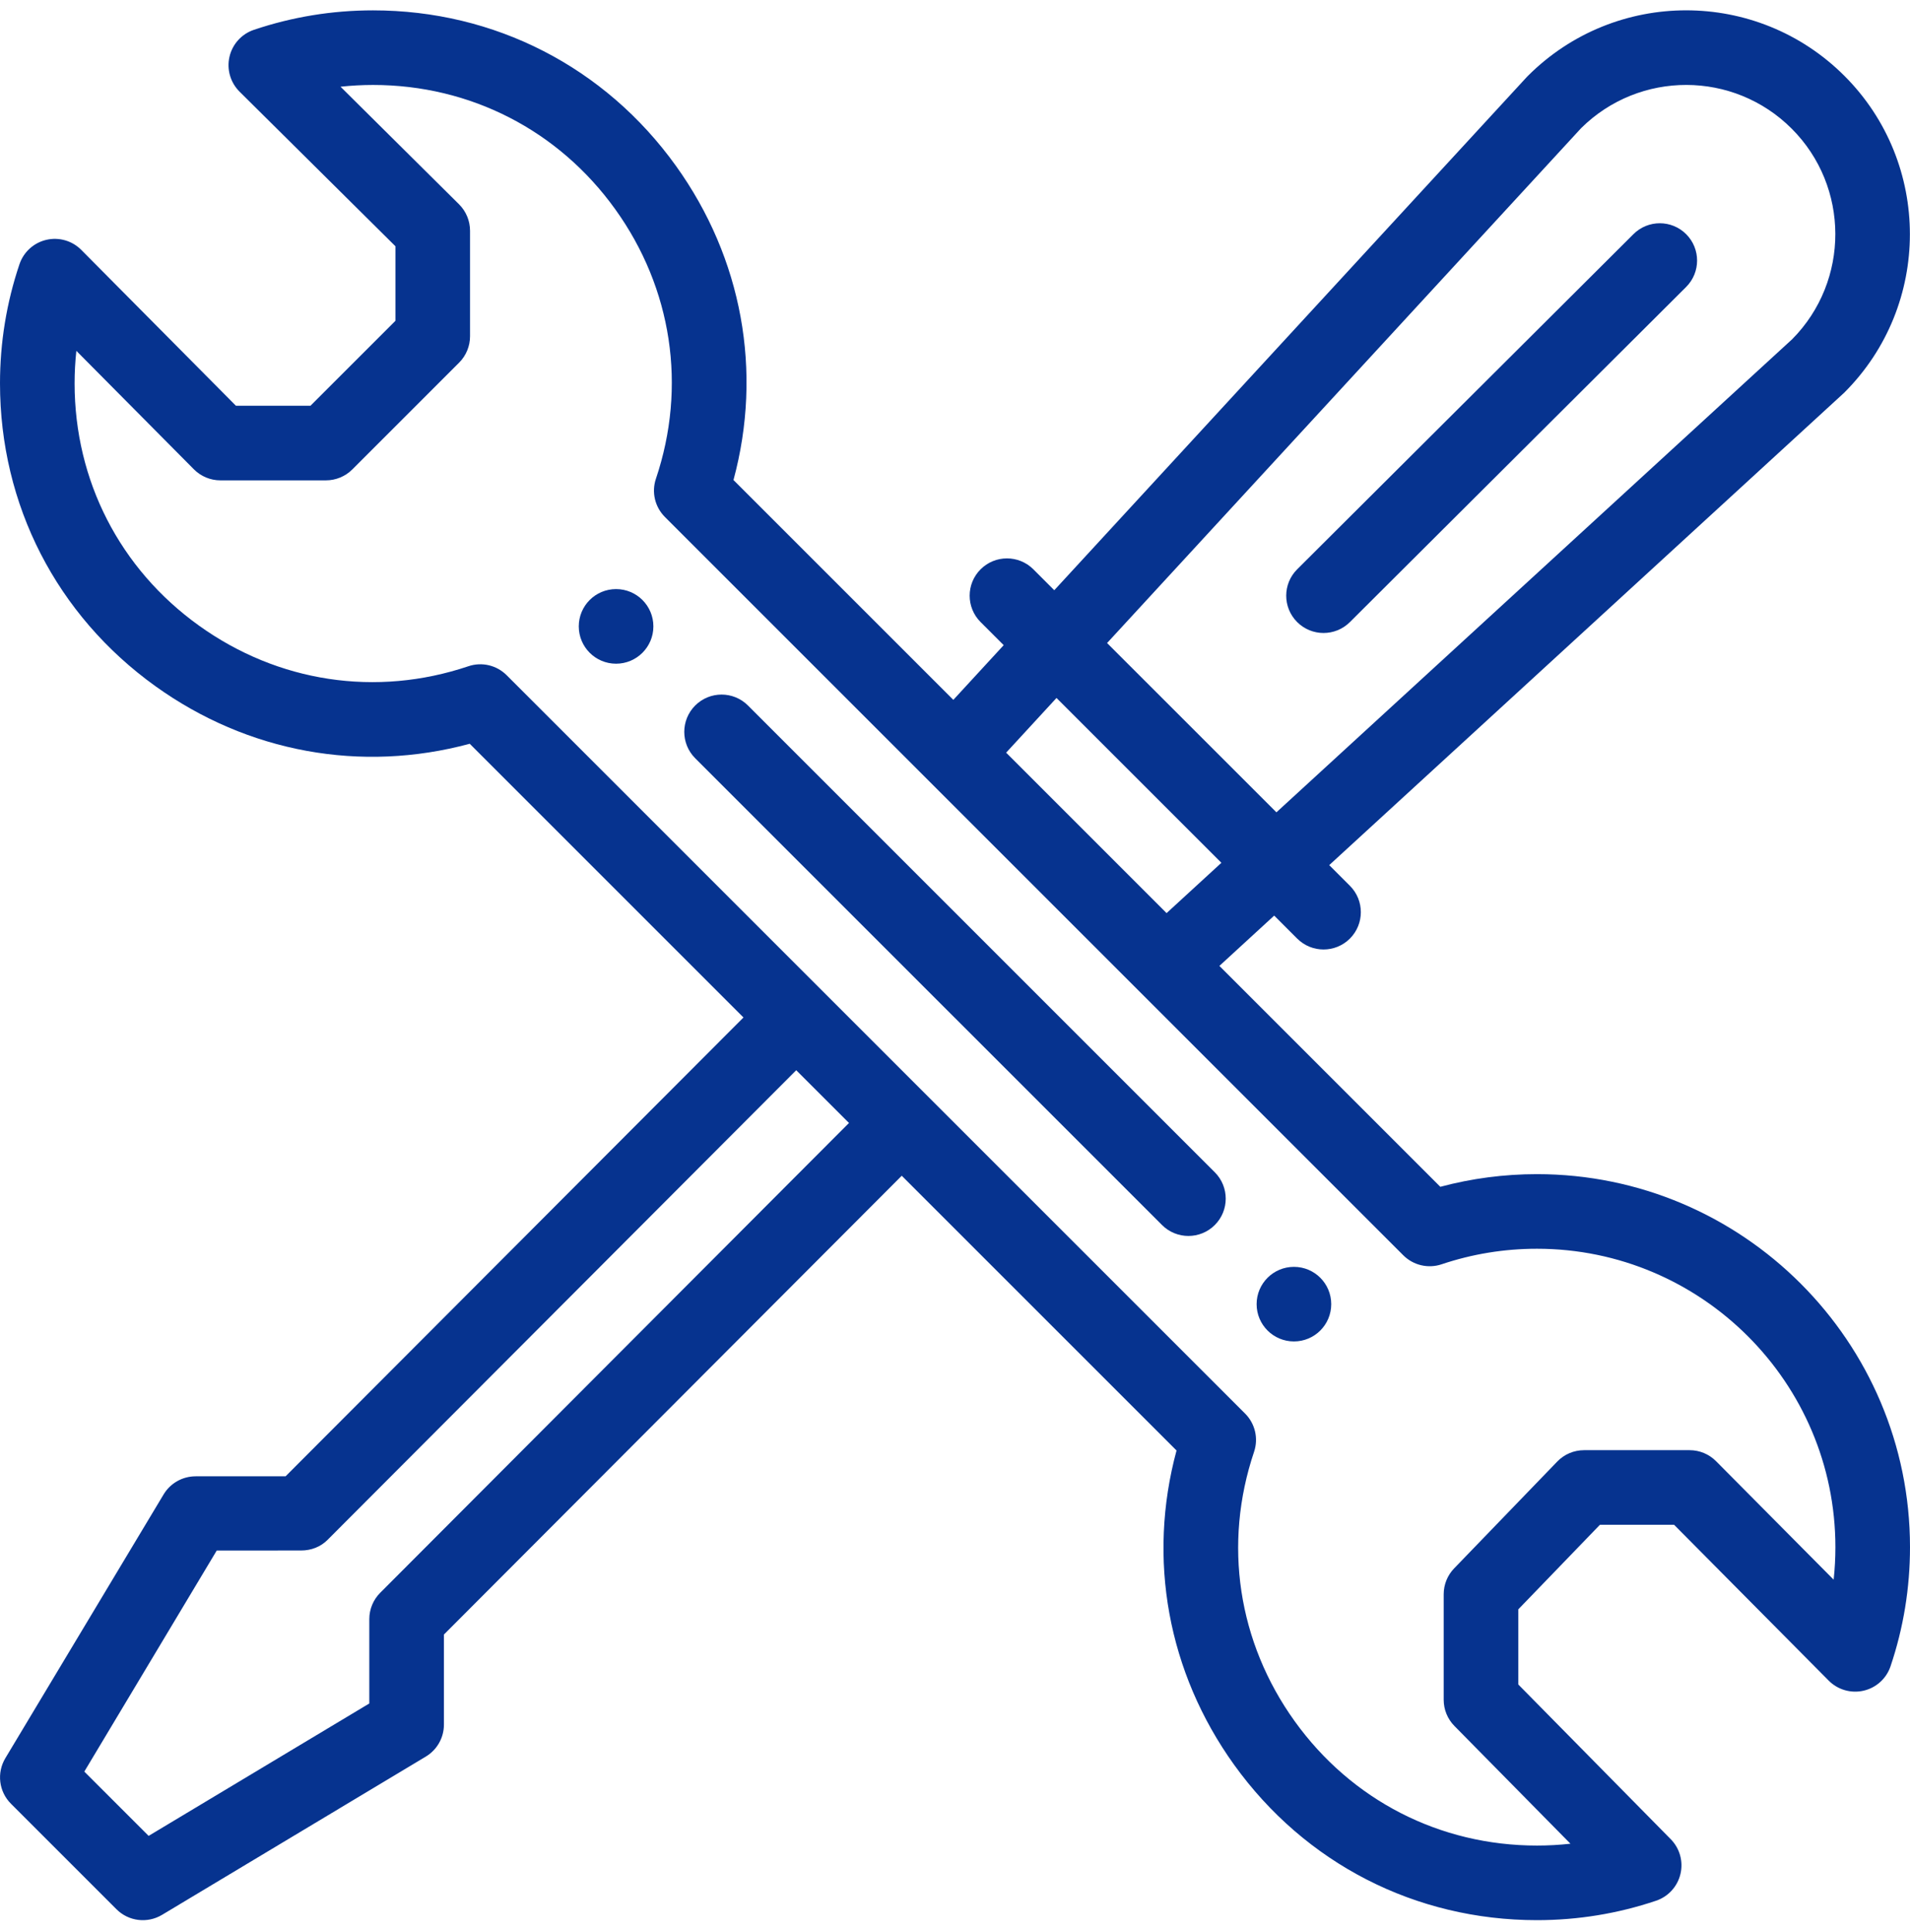 <svg width="85" height="86" viewBox="0 0 85 86" fill="none" xmlns="http://www.w3.org/2000/svg">
<path d="M57.583 59.702C56.667 59.702 55.923 58.96 55.923 58.043C55.923 57.126 56.667 56.383 57.583 56.383C58.501 56.383 59.243 57.126 59.243 58.043C59.243 58.96 58.501 59.702 57.583 59.702Z" fill="#06338F"/>
<path d="M27.417 29.539C26.499 29.539 25.757 28.795 25.757 27.878C25.757 26.96 26.499 26.218 27.417 26.218C28.333 26.218 29.077 26.96 29.077 27.878C29.077 28.795 28.333 29.539 27.417 29.539Z" fill="#06338F"/>
<path d="M82.937 75.246C82.377 75.376 81.788 75.207 81.383 74.799L74.501 67.862H71.201L67.569 71.625V74.971L74.353 81.856C74.754 82.263 74.918 82.849 74.784 83.406C74.652 83.962 74.242 84.411 73.7 84.594C71.996 85.168 70.213 85.459 68.399 85.459C62.991 85.459 58.079 82.938 54.92 78.542C51.965 74.426 51.053 69.383 52.359 64.556L40.13 52.328L19.756 72.747V76.755C19.756 77.338 19.45 77.879 18.95 78.179L7.211 85.223C6.557 85.615 5.721 85.512 5.183 84.973L0.488 80.278C-0.051 79.74 -0.154 78.904 0.238 78.25L7.281 66.511C7.581 66.011 8.121 65.706 8.704 65.705L12.71 65.704L33.086 45.284L20.904 33.102C16.077 34.407 11.031 33.494 6.913 30.537C2.519 27.38 0 22.469 0 17.062C0 15.249 0.291 13.465 0.866 11.761C1.049 11.216 1.503 10.804 2.063 10.674C2.624 10.544 3.212 10.713 3.617 11.122L10.499 18.058H13.817L17.598 14.278V10.96L10.661 4.079C10.252 3.673 10.083 3.085 10.213 2.524C10.343 1.964 10.755 1.51 11.3 1.327C13.004 0.752 14.788 0.461 16.601 0.461C22.009 0.461 26.919 2.981 30.076 7.375C33.034 11.492 33.947 16.538 32.642 21.364L42.426 31.148L44.667 28.714L43.639 27.686C42.99 27.037 42.99 25.986 43.639 25.338C44.287 24.69 45.338 24.69 45.987 25.338L46.918 26.269L67.947 3.427C67.963 3.411 67.979 3.394 67.995 3.378C71.886 -0.513 78.191 -0.514 82.084 3.379C85.966 7.263 85.966 13.582 82.084 17.466C82.067 17.483 82.049 17.499 82.032 17.515L59.154 38.503L60.075 39.424C60.723 40.072 60.723 41.123 60.075 41.772C59.426 42.42 58.376 42.42 57.727 41.772L56.705 40.75L54.266 42.989L64.098 52.82C65.495 52.446 66.938 52.257 68.399 52.257C77.553 52.257 85 59.704 85 68.858C85 70.672 84.709 72.455 84.134 74.159C83.951 74.705 83.497 75.116 82.937 75.246ZM14.574 68.537C14.263 68.849 13.841 69.007 13.4 69.007L9.645 69.009L3.752 78.847L6.614 81.708L16.435 75.815V72.06C16.435 71.62 16.61 71.199 16.921 70.888L37.782 49.979L35.434 47.632L14.574 68.537ZM56.804 36.153L79.759 15.095C82.324 12.503 82.316 8.307 79.735 5.726C77.149 3.139 72.962 3.132 70.365 5.703L49.268 28.619L56.804 36.153ZM54.355 38.4L47.017 31.064L44.776 33.498L51.916 40.639L54.355 38.4ZM68.399 55.577C66.947 55.577 65.519 55.81 64.155 56.269C63.558 56.469 62.898 56.315 62.452 55.87C54.129 47.547 36.194 29.614 29.591 23.009C29.144 22.563 28.989 21.903 29.191 21.305C30.571 17.207 29.911 12.836 27.379 9.312C24.855 5.798 20.926 3.781 16.601 3.781C16.116 3.781 15.633 3.808 15.154 3.859L20.427 9.091C20.741 9.403 20.918 9.827 20.918 10.27V14.966C20.918 15.406 20.743 15.829 20.432 16.14L15.679 20.893C15.367 21.204 14.945 21.379 14.505 21.379H9.808C9.365 21.379 8.941 21.202 8.629 20.888L3.398 15.615C3.346 16.094 3.32 16.577 3.32 17.063C3.32 21.388 5.335 25.316 8.85 27.84C12.374 30.372 16.746 31.033 20.845 29.652C21.442 29.45 22.102 29.605 22.548 30.052C22.64 30.142 55.386 62.888 55.409 62.912C55.856 63.358 56.01 64.017 55.809 64.615C54.428 68.713 55.087 73.083 57.617 76.605C60.144 80.122 64.073 82.139 68.398 82.139C68.899 82.139 69.396 82.111 69.889 82.057L64.725 76.816C64.419 76.505 64.248 76.087 64.248 75.651V70.955C64.248 70.524 64.415 70.111 64.714 69.802L69.301 65.049C69.613 64.725 70.044 64.542 70.495 64.542H75.192C75.634 64.542 76.058 64.718 76.37 65.033L81.602 70.305C81.654 69.827 81.68 69.344 81.68 68.858C81.68 61.535 75.722 55.577 68.399 55.577Z" fill="#06338F"/>
<path d="M51.713 54.521L30.938 33.747C30.29 33.099 30.29 32.048 30.938 31.399C31.587 30.751 32.638 30.751 33.286 31.399L54.062 52.174C54.71 52.822 54.71 53.873 54.062 54.521C53.413 55.17 52.362 55.17 51.713 54.521Z" fill="#06338F"/>
<path d="M72.693 10.421C73.341 9.774 74.393 9.774 75.041 10.425C75.688 11.074 75.686 12.125 75.037 12.772L60.073 27.688C59.423 28.335 58.372 28.333 57.725 27.684C57.077 27.035 57.079 25.984 57.728 25.337L72.693 10.421Z" fill="#06338F"/>
</svg>
